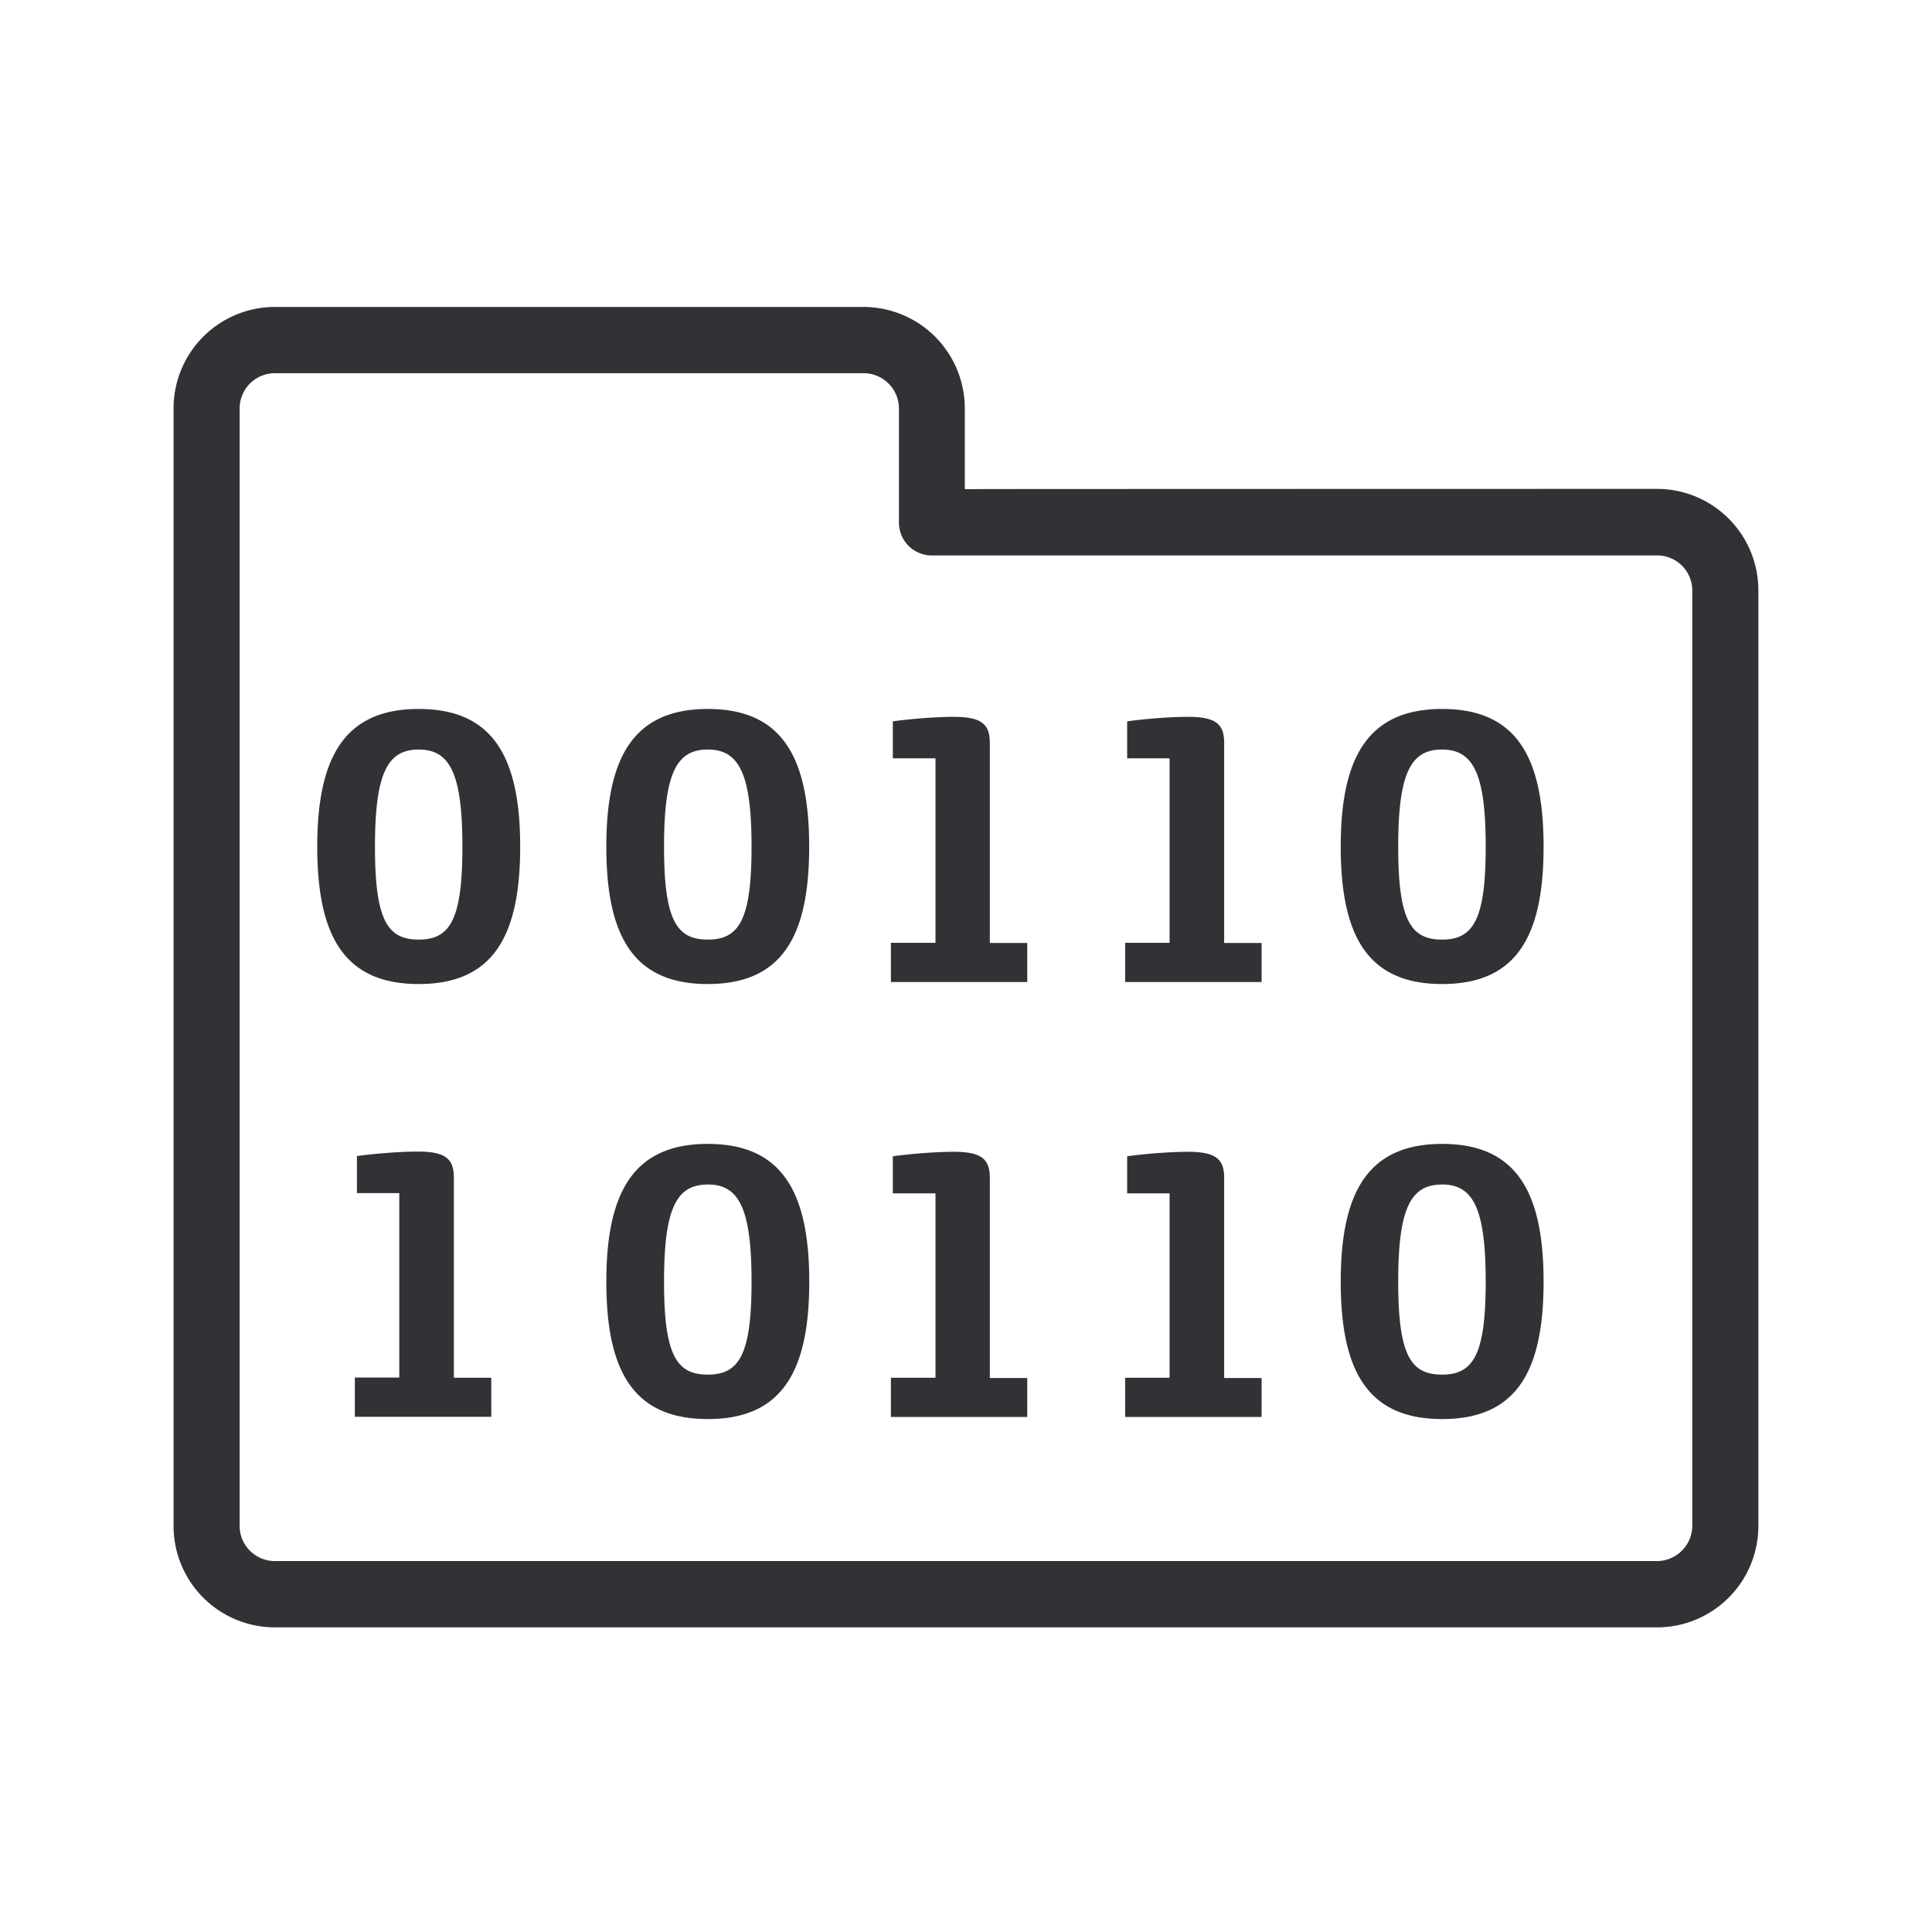<svg width="24" height="24" xmlns="http://www.w3.org/2000/svg"><path d="M10.73 3.813a1.26 1.26 0 0 1 1.255 1.263v1h.052l.7-.001h.182l2.494-.001h.29l4.885-.001a1.26 1.26 0 0 1 1.255 1.263v11.617a1.26 1.26 0 0 1-1.255 1.263H3.414a1.26 1.26 0 0 1-1.258-1.263V5.076a1.26 1.26 0 0 1 1.258-1.263h7.316zm.003.823H3.414a.438.438 0 0 0-.437.44v13.88c0 .24.196.436.437.436h17.174a.44.44 0 0 0 .434-.44V7.337a.435.435 0 0 0-.434-.437h-9.012a.408.408 0 0 1-.409-.411V5.076a.44.44 0 0 0-.434-.44zm-1.94 9.574c.912 0 1.26.586 1.26 1.712s-.348 1.706-1.26 1.706c-.914 0-1.261-.58-1.261-1.706 0-1.124.347-1.712 1.26-1.712zm9.122 0c.914 0 1.26.586 1.26 1.712s-.346 1.706-1.26 1.706c-.913 0-1.26-.58-1.26-1.706 0-1.124.347-1.712 1.26-1.712zm-6.07.098c.336 0 .451.082.451.322v2.488h.465v.484h-1.694v-.487h.554v-2.291h-.53v-.46c.194-.028.522-.056.754-.056zm2.91 0c.337 0 .452.082.452.322v2.488h.465v.484h-1.695v-.487h.552v-2.291h-.527v-.46c.193-.028.521-.056.754-.056zm-9.568-.003c.336 0 .451.082.451.323v2.487h.465v.485H4.408v-.488h.552v-2.291h-.526v-.46c.193-.027.52-.056.753-.056zm3.605.41c-.39 0-.543.296-.543 1.207 0 .91.154 1.154.543 1.154.39 0 .544-.247.544-1.154 0-.908-.155-1.208-.544-1.208zm9.12 0c-.389 0-.543.296-.543 1.207 0 .91.154 1.154.544 1.154.389 0 .543-.247.543-1.154 0-.908-.154-1.208-.543-1.208zm-9.12-5.908c.913 0 1.26.585 1.26 1.711 0 1.126-.347 1.706-1.26 1.706s-1.26-.58-1.26-1.706c0-1.123.347-1.711 1.26-1.711zm-3.59 0c.912 0 1.26.585 1.26 1.711 0 1.126-.348 1.706-1.26 1.706-.914 0-1.261-.58-1.261-1.706 0-1.123.347-1.711 1.26-1.711zm12.713 0c.914 0 1.26.585 1.26 1.711 0 1.126-.346 1.706-1.26 1.706-.913 0-1.26-.58-1.26-1.706 0-1.123.347-1.711 1.26-1.711zm-6.07.098c.336 0 .451.081.451.322v2.487h.465v.485h-1.694v-.487h.554V9.42h-.53v-.459c.194-.028.522-.056.754-.056zm2.91 0c.337 0 .452.081.452.322v2.487h.465v.485h-1.695v-.487h.552V9.42h-.527v-.459c.193-.028.521-.056.754-.056zm-5.963.406c-.39 0-.543.297-.543 1.207 0 .91.154 1.154.543 1.154.39 0 .544-.246.544-1.154 0-.907-.155-1.207-.544-1.207zm-3.59 0c-.39 0-.544.297-.544 1.207 0 .91.154 1.154.543 1.154.39 0 .543-.246.543-1.154 0-.907-.154-1.207-.543-1.207zm12.71 0c-.389 0-.543.297-.543 1.207 0 .91.154 1.154.544 1.154.389 0 .543-.246.543-1.154 0-.907-.154-1.207-.543-1.207z" fill="#313235" fill-rule="nonzero"/></svg>